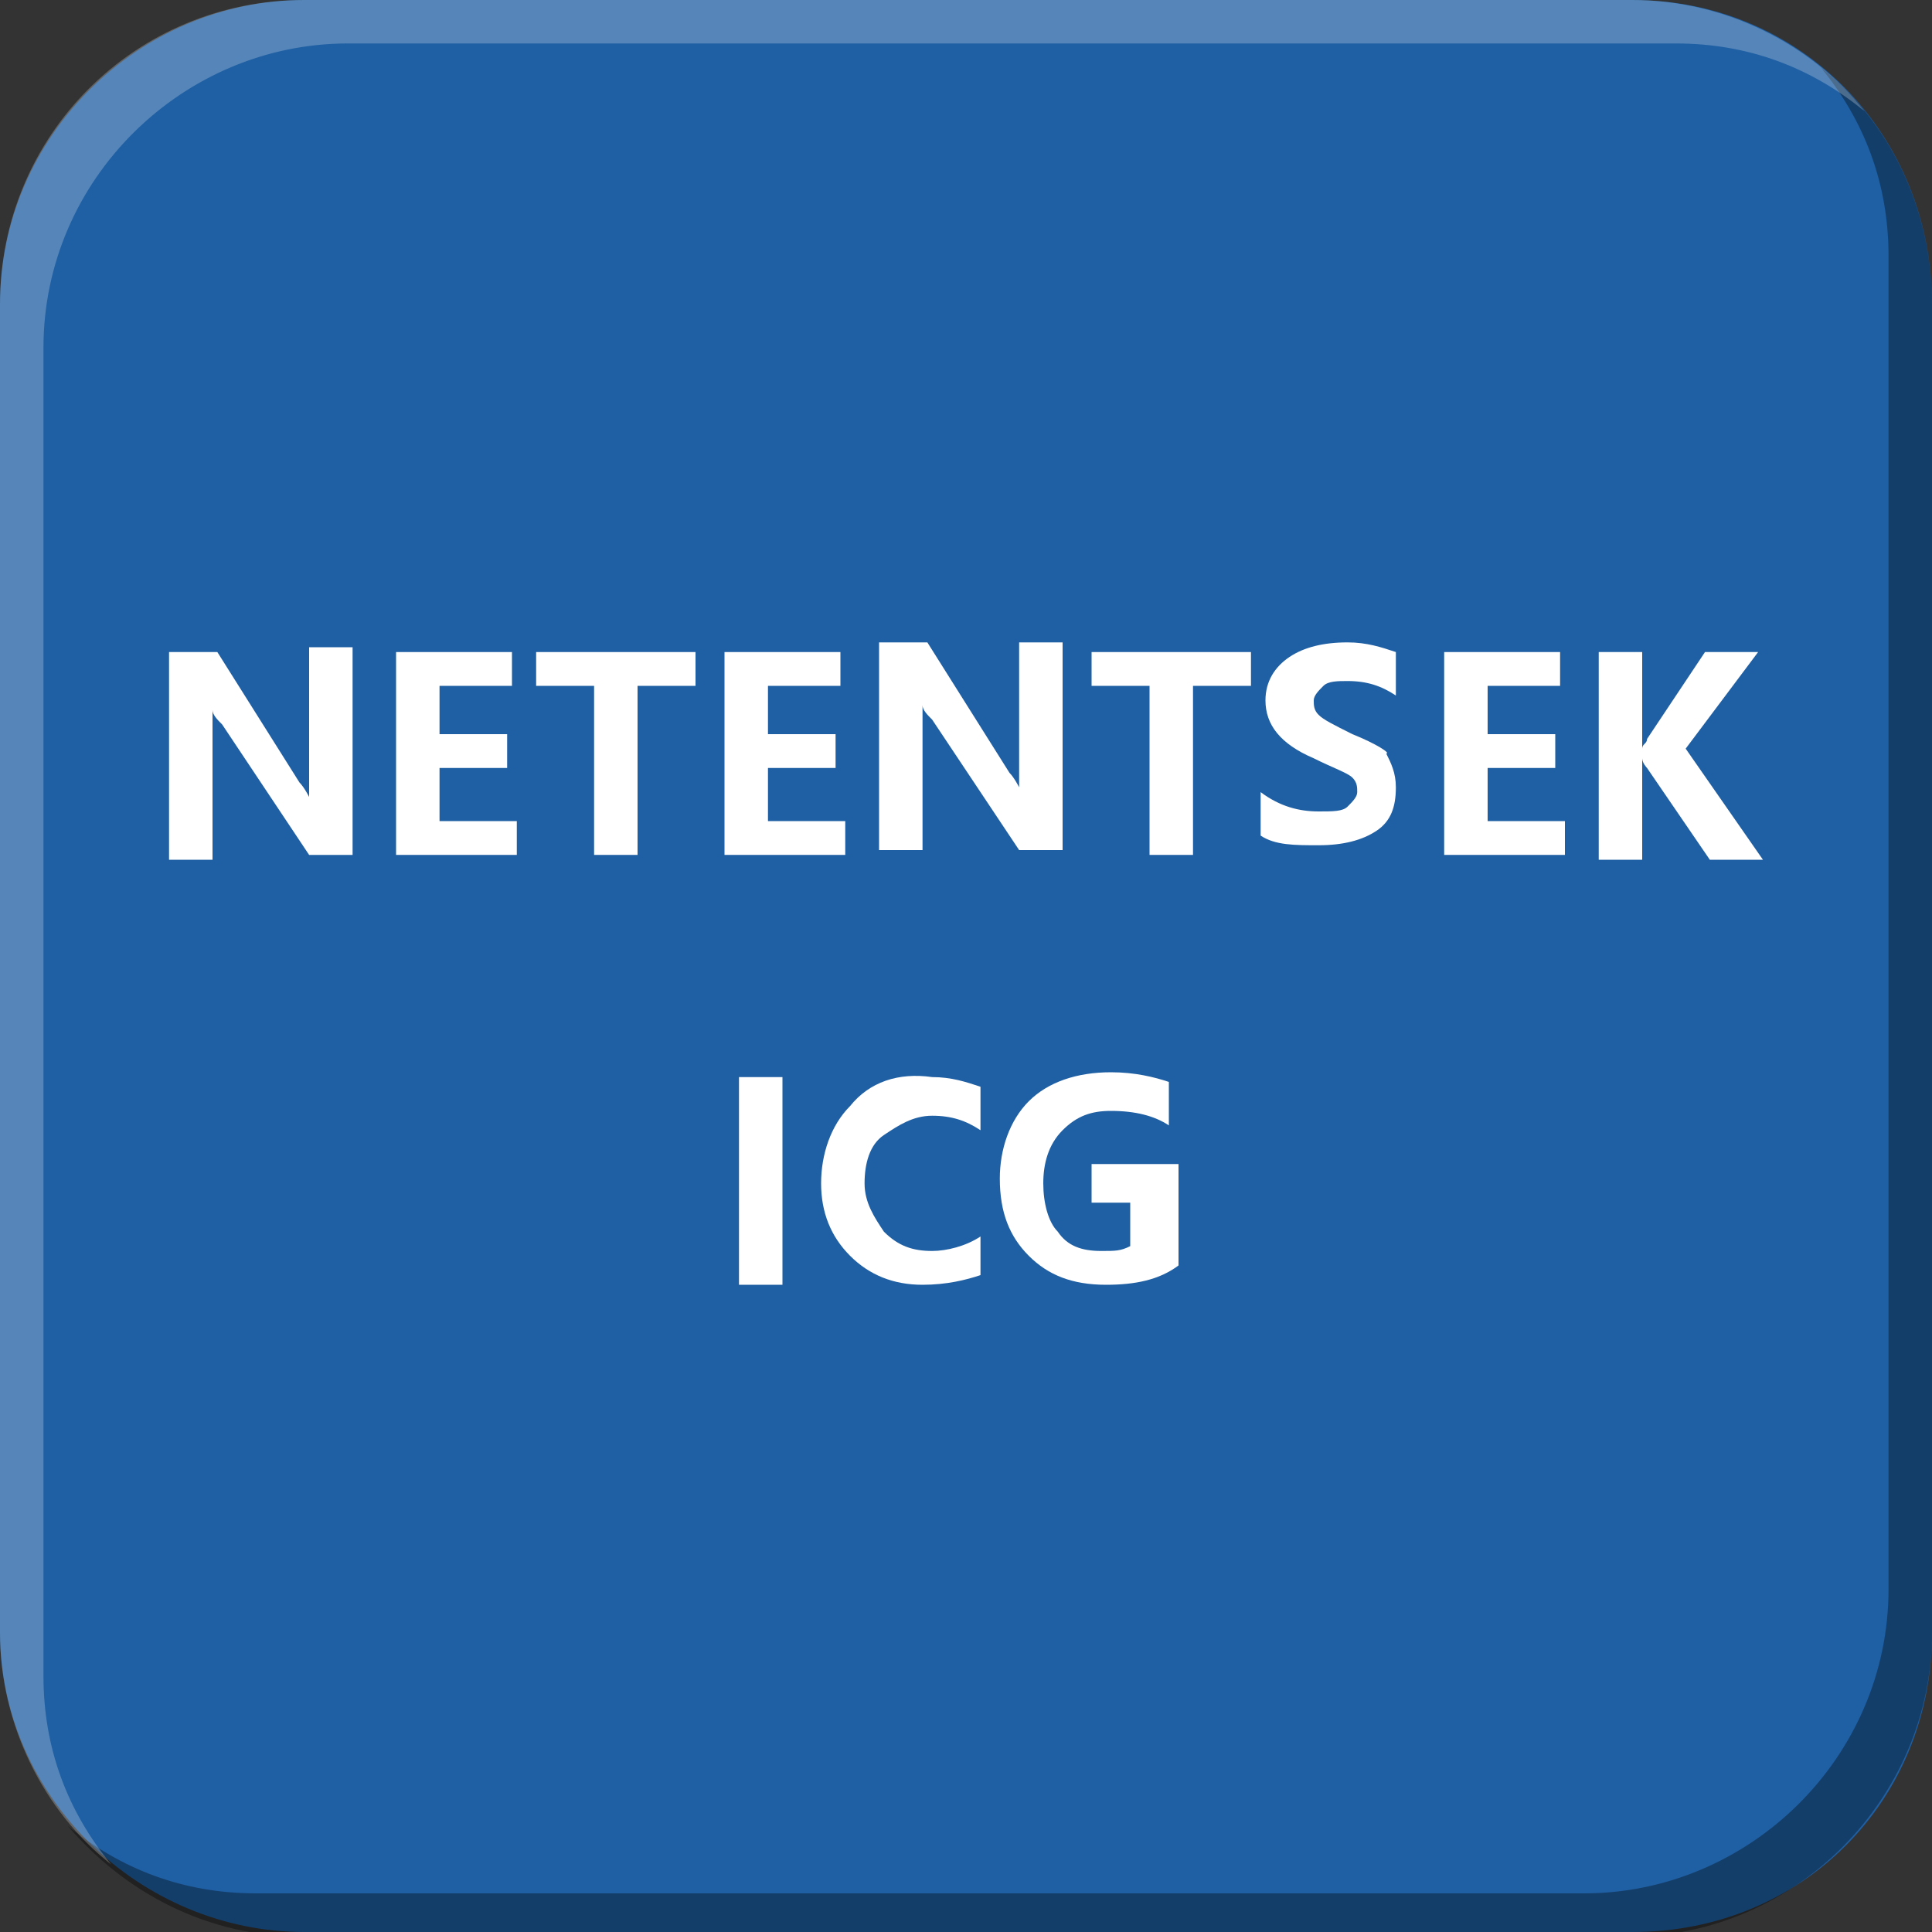 <?xml version="1.0" encoding="utf-8"?>
<!-- Generator: Adobe Illustrator 21.0.0, SVG Export Plug-In . SVG Version: 6.00 Build 0)  -->
<svg version="1.1" id="图层_1" xmlns="http://www.w3.org/2000/svg" xmlns:xlink="http://www.w3.org/1999/xlink" x="0px" y="0px"
	 width="40px" height="40px" viewBox="0 0 40 40" style="enable-background:new 0 0 40 40;" xml:space="preserve">
<rect x="0" y="0" width="40" height="40" fill="#333333" stroke="none"/>
<style type="text/css">
	.st0{fill:#1F5FA3;}
	.st1{opacity:0.35;}
	.st2{opacity:0.24;fill:#FFFFFF;}
	.st3{fill:#FFFFFF;}
</style>
<g>
	<path class="st0" d="M40,33.8c0,3.5-2.7,6.2-6.2,6.2H6.3C2.9,40,0,37.2,0,33.8V6.3C0,2.8,2.9,0,6.3,0h27.5C37.3,0,40,2.8,40,6.3
		V33.8z"/>
</g>
<g>
	<path class="st1" d="M40,6.3v27.5c0,3.4-2.8,6.3-6.3,6.3H6.3c-2,0-3.7-0.9-4.9-2.3c1.1,0.9,2.4,1.4,3.9,1.4h27.5
		c3.4,0,6.3-2.8,6.3-6.3V5.3c0-1.5-0.5-2.8-1.4-3.9C39.1,2.5,40,4.3,40,6.3z"/>
	<path class="st2" d="M38.6,2.3c-1.1-0.9-2.4-1.4-3.9-1.4H7.2c-3.4,0-6.3,2.8-6.3,6.3v27.5c0,1.5,0.5,2.8,1.4,3.9
		C0.9,37.5,0,35.7,0,33.8V6.3C0,2.8,2.8,0,6.3,0h27.5C35.7,0,37.5,0.9,38.6,2.3z"/>
</g>
<g>
	<path class="st3" d="M6.4,15.9c0,0.3,0,0.5,0,0.6h0c0,0-0.1-0.2-0.2-0.3l-1.7-2.7h-1v4.3h0.9v-2.4c0-0.3,0-0.5,0-0.7h0
		c0,0.1,0.1,0.2,0.2,0.3l1.8,2.7h0.9v-4.3H6.4V15.9z"/>
	<polygon class="st3" points="9.1,15.9 10.5,15.9 10.5,15.2 9.1,15.2 9.1,14.2 10.6,14.2 10.6,13.5 8.2,13.5 8.2,17.7 10.7,17.7 
		10.7,17 9.1,17 	"/>
	<polygon class="st3" points="11.1,14.2 12.3,14.2 12.3,17.7 13.2,17.7 13.2,14.2 14.4,14.2 14.4,13.5 11.1,13.5 	"/>
	<polygon class="st3" points="17.5,17 15.9,17 15.9,15.9 17.3,15.9 17.3,15.2 15.9,15.2 15.9,14.2 17.4,14.2 17.4,13.5 15,13.5 
		15,17.7 17.5,17.7 	"/>
	<path class="st3" d="M19.1,15.3c0-0.3,0-0.5,0-0.7h0c0,0.1,0.1,0.2,0.2,0.3l1.8,2.7H22v-4.3h-0.9v2.4c0,0.3,0,0.5,0,0.6h0
		c0,0-0.1-0.2-0.2-0.3l-1.7-2.7h-1v4.3h0.9V15.3z"/>
	<polygon class="st3" points="22.6,14.2 23.8,14.2 23.8,17.7 24.7,17.7 24.7,14.2 25.9,14.2 25.9,13.5 22.6,13.5 	"/>
	<path class="st3" d="M28,15.2c-0.4-0.2-0.6-0.3-0.7-0.4c-0.1-0.1-0.1-0.2-0.1-0.3c0-0.1,0.1-0.2,0.2-0.3c0.1-0.1,0.3-0.1,0.5-0.1
		c0.4,0,0.7,0.1,1,0.3v-0.9c-0.3-0.1-0.6-0.2-1-0.2c-0.5,0-0.9,0.1-1.2,0.3c-0.3,0.2-0.5,0.5-0.5,0.9c0,0.5,0.3,0.9,1,1.2
		c0.4,0.2,0.7,0.3,0.8,0.4c0.1,0.1,0.1,0.2,0.1,0.3c0,0.1-0.1,0.2-0.2,0.3s-0.3,0.1-0.6,0.1c-0.4,0-0.8-0.1-1.2-0.4v0.9
		c0.3,0.2,0.7,0.2,1.2,0.2c0.5,0,0.9-0.1,1.2-0.3c0.3-0.2,0.4-0.5,0.4-0.9c0-0.3-0.1-0.5-0.2-0.7C28.8,15.6,28.5,15.4,28,15.2z"/>
	<polygon class="st3" points="30.8,15.9 32.2,15.9 32.2,15.2 30.8,15.2 30.8,14.2 32.3,14.2 32.3,13.5 29.9,13.5 29.9,17.7 
		32.4,17.7 32.4,17 30.8,17 	"/>
	<path class="st3" d="M34.9,15.5l1.5-2h-1.1l-1.2,1.8c0,0.1-0.1,0.1-0.1,0.2h0v-2h-0.9v4.3H34v-2.1h0c0,0.1,0.1,0.2,0.1,0.2l1.3,1.9
		h1.1L34.9,15.5z"/>
	<rect x="15.3" y="22.3" class="st3" width="0.9" height="4.3"/>
	<path class="st3" d="M17.6,22.9c-0.4,0.4-0.6,1-0.6,1.6c0,0.6,0.2,1.1,0.6,1.5s0.9,0.6,1.5,0.6c0.5,0,0.9-0.1,1.2-0.2v-0.8
		c-0.3,0.2-0.7,0.3-1,0.3c-0.4,0-0.7-0.1-1-0.4c-0.2-0.3-0.4-0.6-0.4-1c0-0.4,0.1-0.8,0.4-1s0.6-0.4,1-0.4c0.4,0,0.7,0.1,1,0.3v-0.9
		c-0.3-0.1-0.6-0.2-1-0.2C18.6,22.2,18,22.4,17.6,22.9z"/>
	<path class="st3" d="M22.5,24.9h0.9v0.9c-0.2,0.1-0.3,0.1-0.6,0.1c-0.4,0-0.7-0.1-0.9-0.4c-0.2-0.2-0.3-0.6-0.3-1
		c0-0.4,0.1-0.8,0.4-1.1s0.6-0.4,1-0.4c0.5,0,0.9,0.1,1.2,0.3v-0.9c-0.3-0.1-0.7-0.2-1.2-0.2c-0.7,0-1.3,0.2-1.7,0.6
		c-0.4,0.4-0.6,1-0.6,1.6c0,0.7,0.2,1.2,0.6,1.6c0.4,0.4,0.9,0.6,1.6,0.6c0.6,0,1.1-0.1,1.5-0.4v-2.1h-1.8V24.9z"/>
</g>
</svg>
